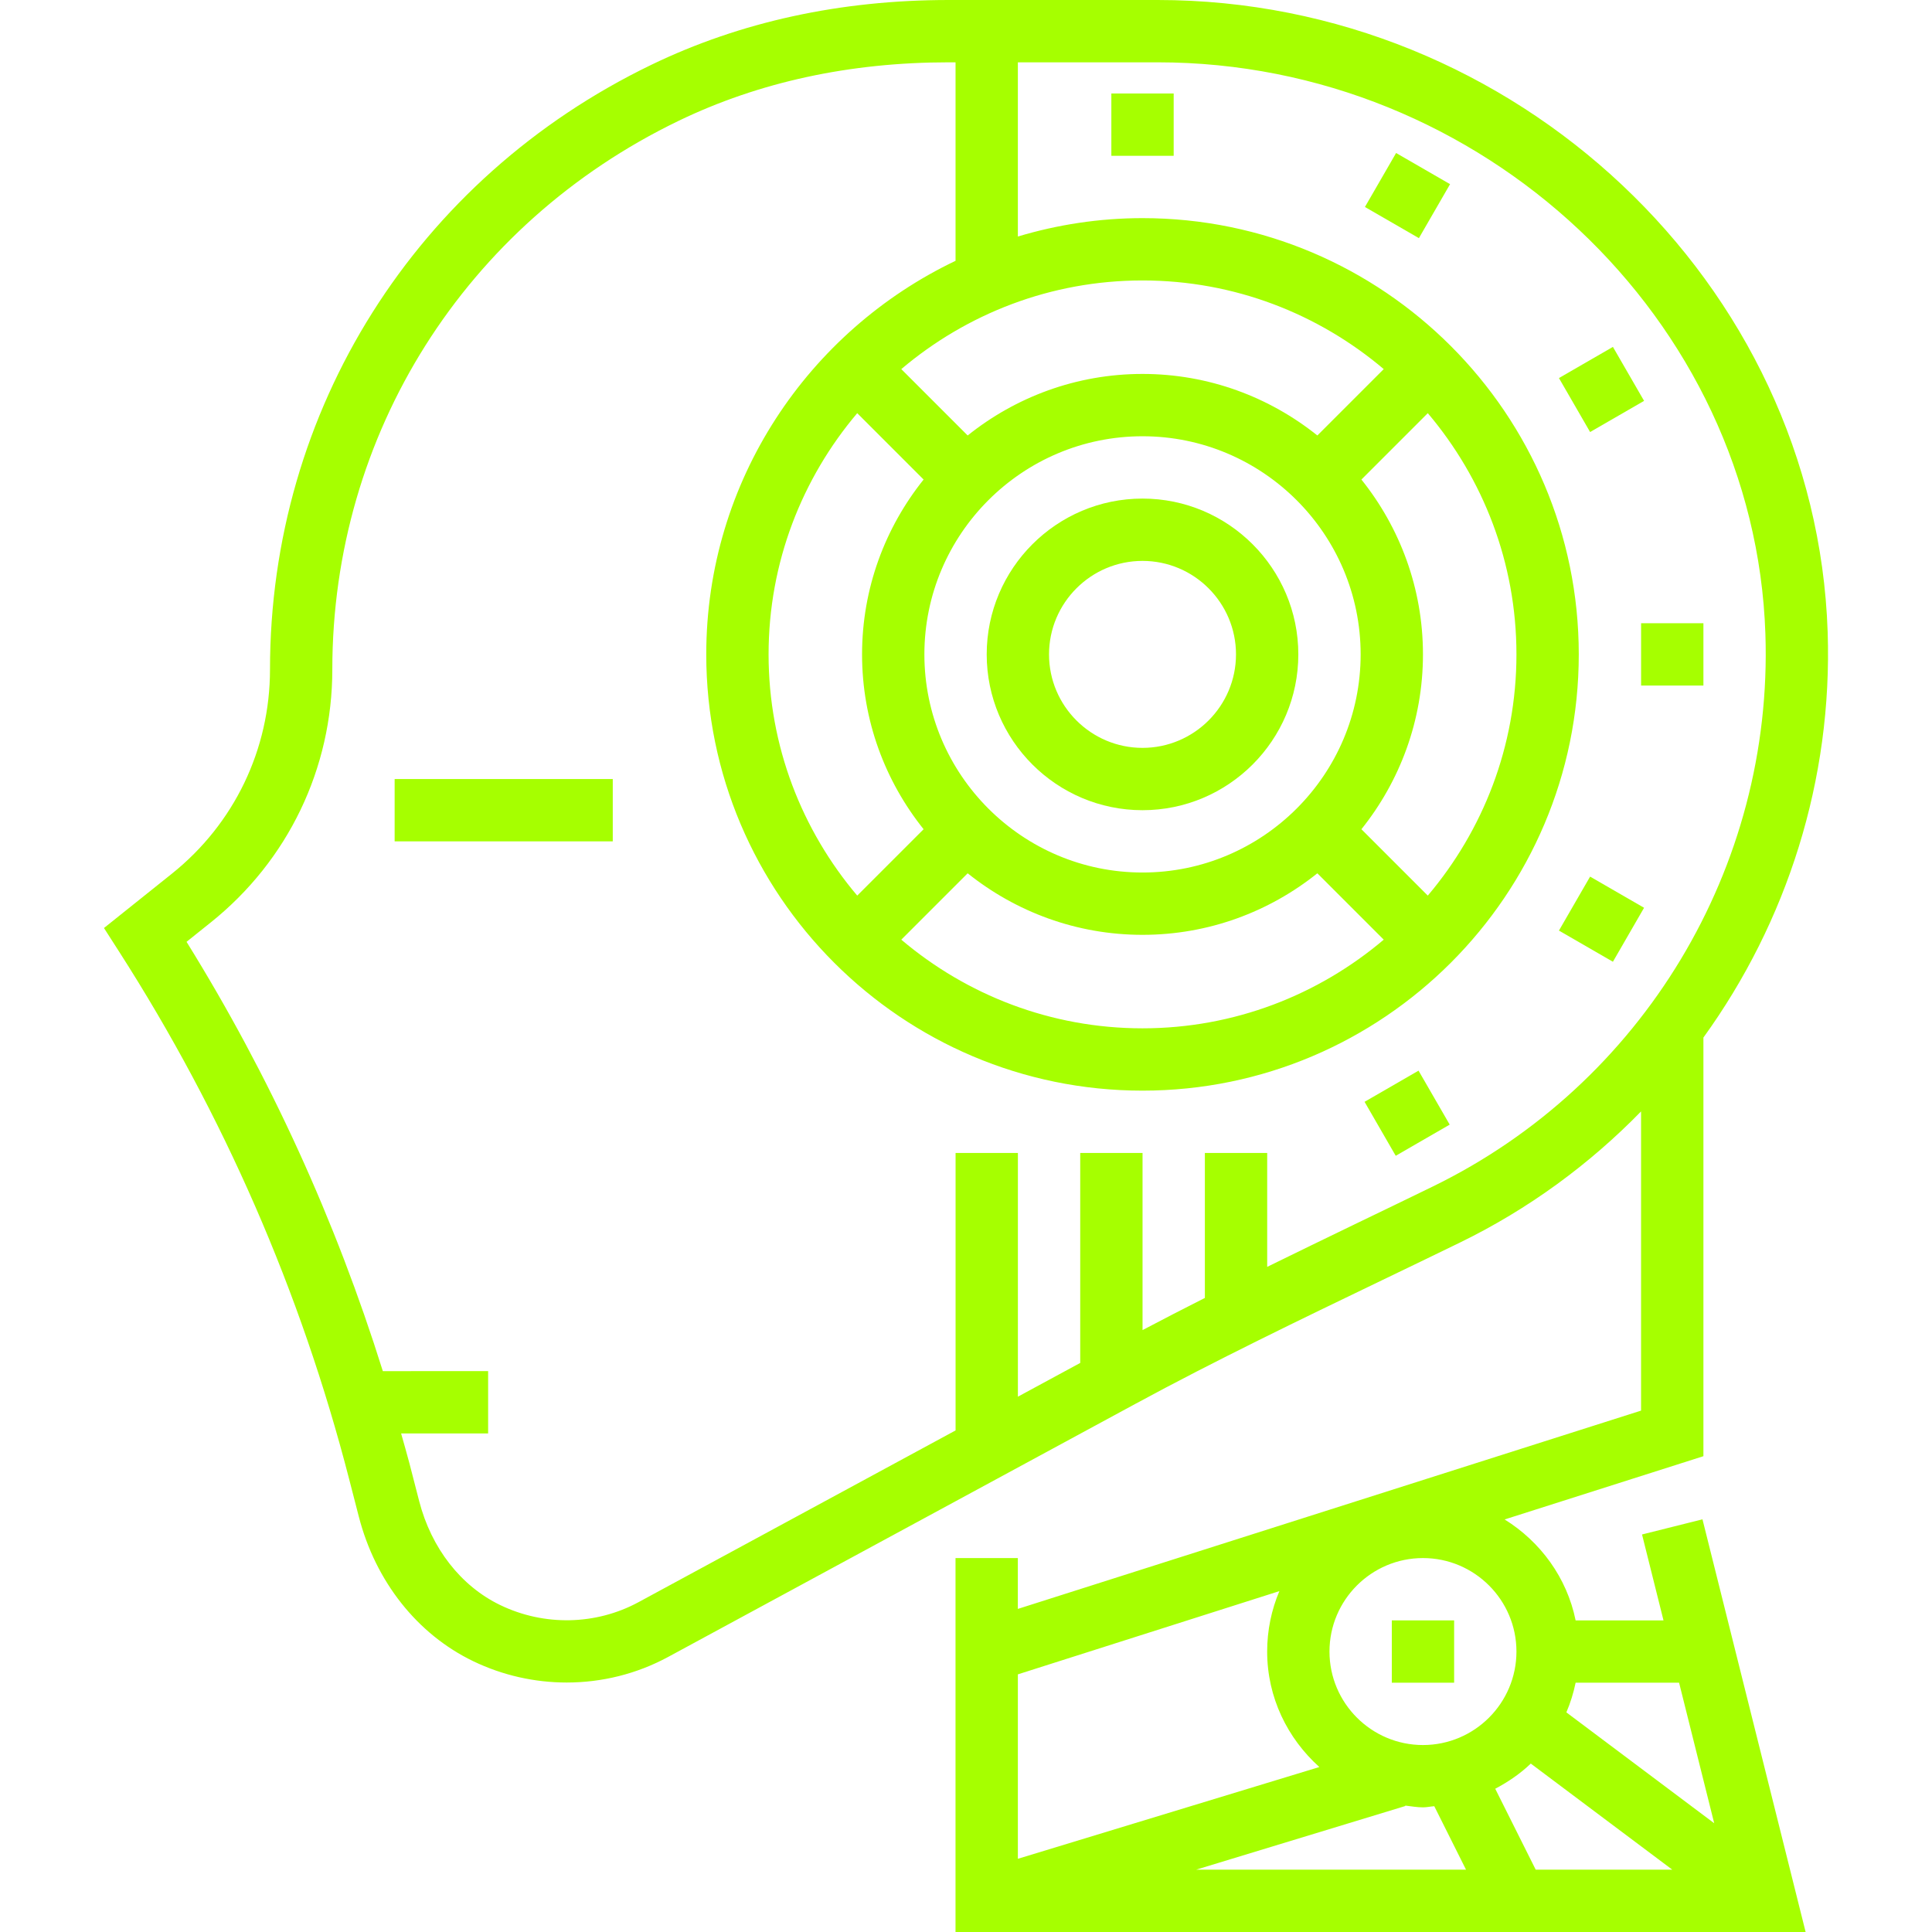 <svg version="1.1" id="Capa_1" xmlns="http://www.w3.org/2000/svg" x="0px" y="0px"
     viewBox="0 0 496 496" style="enable-background:new 0 0 496 496;" xml:space="preserve" fill="#a6ff00">
<g>
	<g>
		<g>
			<path d="M421.556,393.944L427.068,416h-22.56c-2.232-10.96-9.024-20.2-18.224-25.912l51.032-16.24v-107.48
				c21.456-29.68,33.184-66.136,31.896-104.176C466.188,72.76,389.028,0,297.204,0h-53.648c-27.792,0-53.472,5.592-76.328,16.632
				c-60.4,29.16-97.912,88.648-97.912,155.248c0,20.512-9.184,39.624-25.2,52.432l-17.424,13.936l3.888,6.064
				c26.784,41.776,46.648,87.32,59.04,135.36l2.496,9.68c4.296,16.664,15,30.192,29.36,37.12c7.584,3.656,15.816,5.48,24.008,5.48
				c9,0,17.968-2.192,26.048-6.568L291.508,360.4c20.696-11.216,42.344-21.64,63.28-31.72c6.68-3.216,13.36-6.432,20.024-9.68
				c17.64-8.592,33.248-20.096,46.496-33.664v76.808l-160,50.912V400h-16v96h218.248l-26.48-105.944L421.556,393.944z
				 M367.812,304.624c-6.64,3.24-13.304,6.448-19.96,9.656c-7.424,3.576-14.992,7.272-22.528,10.96V296h-16v37.216
				c-5.36,2.696-10.688,5.472-16,8.256V296h-16v53.904l-16,8.664V296h-16v71.232l-81.408,44.096
				c-10.92,5.912-24.192,6.192-35.48,0.744c-10.112-4.872-17.704-14.608-20.824-26.704l-2.496-9.68
				c-0.664-2.576-1.432-5.12-2.136-7.68h22.336v-16H98.284c-12.12-38.704-28.96-75.68-50.392-110.216l6.224-4.984
				c19.832-15.864,31.2-39.528,31.2-64.928c0-60.408,34.056-114.376,88.864-140.84C194.852,21.056,218.196,16,243.556,16h1.76v50.96
				c-37.776,18.024-64,56.472-64,101.04c0,61.76,50.24,112,112,112s112-50.24,112-112s-50.24-112-112-112
				c-11.12,0-21.848,1.68-32,4.72V16h35.888c83.296,0,153.28,65.824,156.024,146.728
				C455.252,222.664,421.732,278.36,367.812,304.624z M237.116,212.888l-17.04,17.04c-14.168-16.736-22.76-38.336-22.76-61.928
				s8.592-45.192,22.76-61.928l17.04,17.04c-9.864,12.328-15.8,27.912-15.8,44.888S227.252,200.56,237.116,212.888z M248.428,224.2
				c12.32,9.864,27.912,15.8,44.888,15.8s32.568-5.936,44.888-15.8l17.04,17.04C338.508,255.408,316.908,264,293.316,264
				c-23.592,0-45.192-8.592-61.928-22.76L248.428,224.2z M237.316,168c0-30.88,25.128-56,56-56s56,25.12,56,56s-25.128,56-56,56
				S237.316,198.88,237.316,168z M349.516,212.888c9.864-12.328,15.8-27.912,15.8-44.888s-5.936-32.56-15.8-44.888l17.04-17.04
				c14.168,16.736,22.76,38.336,22.76,61.928s-8.592,45.192-22.76,61.928L349.516,212.888z M338.204,111.8
				c-12.32-9.864-27.912-15.8-44.888-15.8s-32.568,5.936-44.888,15.8l-17.04-17.04C248.124,80.592,269.724,72,293.316,72
				c23.592,0,45.192,8.592,61.928,22.76L338.204,111.8z M261.316,429.856l67.136-21.368c-2.016,4.776-3.136,10.016-3.136,15.512
				c0,11.808,5.24,22.32,13.4,29.648l-77.4,23.56V429.856z M307.076,480l53.712-16.344l-0.032-0.112c1.512,0.168,3,0.456,4.56,0.456
				c0.992,0,1.928-0.224,2.904-0.296L376.372,480H307.076z M365.316,448c-13.232,0-24-10.768-24-24s10.768-24,24-24s24,10.768,24,24
				S378.548,448,365.316,448z M394.26,480l-10.392-20.776c3.328-1.76,6.432-3.872,9.128-6.464L429.324,480H394.26z M402.132,439.616
				c1.032-2.424,1.832-4.976,2.376-7.616h26.56l9.016,36.08L402.132,439.616z"/>
            <path d="M293.316,208c22.056,0,40-17.944,40-40c0-22.056-17.944-40-40-40c-22.056,0-40,17.944-40,40
				C253.316,190.056,271.26,208,293.316,208z M293.316,144c13.232,0,24,10.768,24,24s-10.768,24-24,24s-24-10.768-24-24
				S280.084,144,293.316,144z"/>
            <rect x="101.316" y="200" width="56" height="16"/>
            <rect x="357.316" y="416" width="16" height="16"/>
            <rect x="421.316" y="160" width="16" height="16"/>
            <rect x="403.1" y="92.012" transform="matrix(0.5 0.866 -0.866 0.5 292.214 -306.032)" width="16"
                  height="16"/>
            <rect x="353.308" y="42.242" transform="matrix(-0.866 -0.5 0.5 -0.866 649.117 274.372)" width="16"
                  height="16"/>
            <rect x="285.316" y="24" width="16" height="16"/>
            <rect x="353.315" y="277.796" transform="matrix(-0.5 -0.866 0.866 -0.5 294.41 741.593)"
                  width="16" height="16"/>
            <rect x="403.091" y="228.004" transform="matrix(-0.866 -0.5 0.5 -0.866 649.155 645.906)"
                  width="16" height="16"/>
		</g>
	</g>
</g>
    <g>
</g>
    <g>
</g>
    <g>
</g>
    <g>
</g>
    <g>
</g>
    <g>
</g>
    <g>
</g>
    <g>
</g>
    <g>
</g>
    <g>
</g>
    <g>
</g>
    <g>
</g>
    <g>
</g>
    <g>
</g>
    <g>
</g>
</svg>
